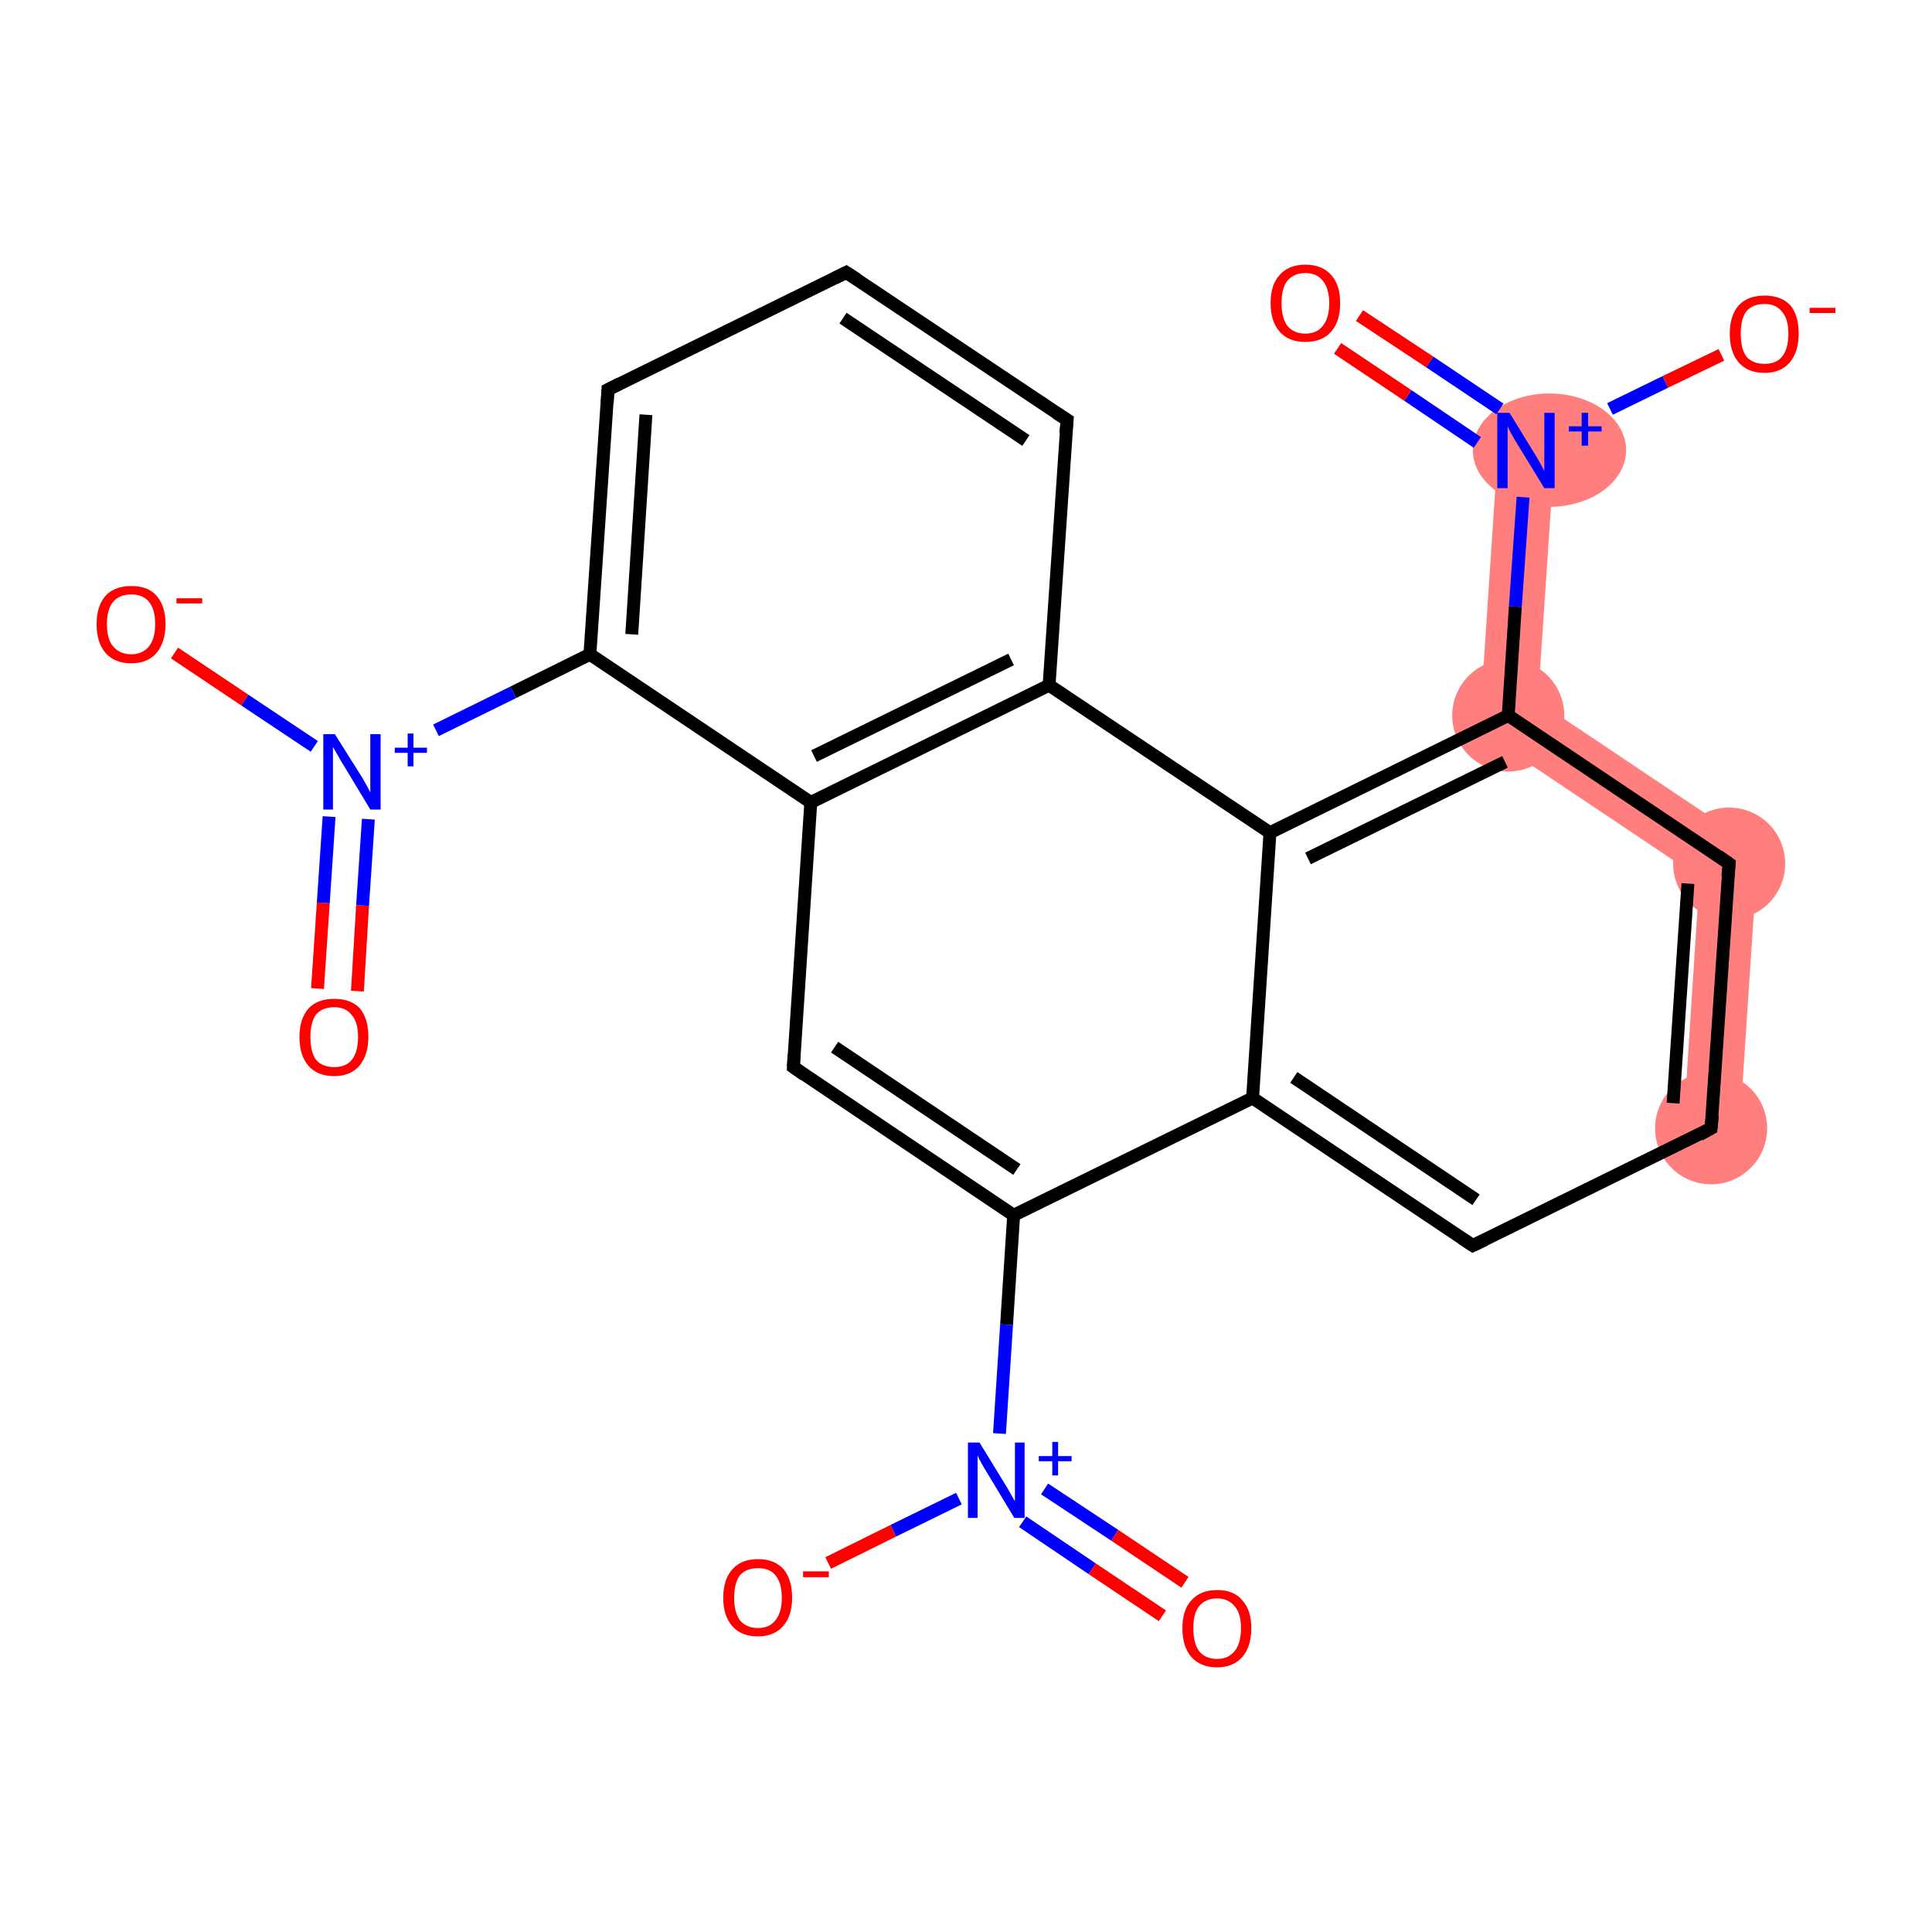 <?xml version='1.0' encoding='iso-8859-1'?>
<svg version='1.1' baseProfile='full'
              xmlns='http://www.w3.org/2000/svg'
                      xmlns:rdkit='http://www.rdkit.org/xml'
                      xmlns:xlink='http://www.w3.org/1999/xlink'
                  xml:space='preserve'
width='300px' height='300px' viewBox='0 0 300 300'>
<!-- END OF HEADER -->
<rect style='opacity:1.0;fill:#FFFFFF;stroke:none' width='300.0' height='300.0' x='0.0' y='0.0'> </rect>
<path class='bond-16 atom-16 atom-17' d='M 273.0,131.8 L 270.1,175.5 L 261.4,175.0 L 263.9,136.3 Z' style='fill:#FF7F7F;fill-rule:evenodd;fill-opacity:1;stroke:#FF7F7F;stroke-width:0.0px;stroke-linecap:butt;stroke-linejoin:miter;stroke-opacity:1;' />
<path class='bond-17 atom-17 atom-18' d='M 238.8,108.9 L 273.0,131.8 L 263.9,136.3 L 229.7,113.4 Z' style='fill:#FF7F7F;fill-rule:evenodd;fill-opacity:1;stroke:#FF7F7F;stroke-width:0.0px;stroke-linecap:butt;stroke-linejoin:miter;stroke-opacity:1;' />
<path class='bond-18 atom-18 atom-19' d='M 232.6,69.7 L 241.4,70.3 L 238.8,108.9 L 229.7,113.4 Z' style='fill:#FF7F7F;fill-rule:evenodd;fill-opacity:1;stroke:#FF7F7F;stroke-width:0.0px;stroke-linecap:butt;stroke-linejoin:miter;stroke-opacity:1;' />
<ellipse cx='265.7' cy='175.2' rx='8.2' ry='8.2' class='atom-16'  style='fill:#FF7F7F;fill-rule:evenodd;stroke:#FF7F7F;stroke-width:1.0px;stroke-linecap:butt;stroke-linejoin:miter;stroke-opacity:1' />
<ellipse cx='268.5' cy='134.1' rx='8.2' ry='8.2' class='atom-17'  style='fill:#FF7F7F;fill-rule:evenodd;stroke:#FF7F7F;stroke-width:1.0px;stroke-linecap:butt;stroke-linejoin:miter;stroke-opacity:1' />
<ellipse cx='234.2' cy='111.1' rx='8.2' ry='8.2' class='atom-18'  style='fill:#FF7F7F;fill-rule:evenodd;stroke:#FF7F7F;stroke-width:1.0px;stroke-linecap:butt;stroke-linejoin:miter;stroke-opacity:1' />
<ellipse cx='240.6' cy='69.9' rx='11.4' ry='8.3' class='atom-19'  style='fill:#FF7F7F;fill-rule:evenodd;stroke:#FF7F7F;stroke-width:1.0px;stroke-linecap:butt;stroke-linejoin:miter;stroke-opacity:1' />
<path class='bond-0 atom-0 atom-1' d='M 49.3,153.5 L 50.2,140.2' style='fill:none;fill-rule:evenodd;stroke:#FF0000;stroke-width:2.0px;stroke-linecap:butt;stroke-linejoin:miter;stroke-opacity:1' />
<path class='bond-0 atom-0 atom-1' d='M 50.2,140.2 L 51.1,126.8' style='fill:none;fill-rule:evenodd;stroke:#0000FF;stroke-width:2.0px;stroke-linecap:butt;stroke-linejoin:miter;stroke-opacity:1' />
<path class='bond-0 atom-0 atom-1' d='M 55.5,153.9 L 56.3,140.6' style='fill:none;fill-rule:evenodd;stroke:#FF0000;stroke-width:2.0px;stroke-linecap:butt;stroke-linejoin:miter;stroke-opacity:1' />
<path class='bond-0 atom-0 atom-1' d='M 56.3,140.6 L 57.2,127.2' style='fill:none;fill-rule:evenodd;stroke:#0000FF;stroke-width:2.0px;stroke-linecap:butt;stroke-linejoin:miter;stroke-opacity:1' />
<path class='bond-1 atom-1 atom-2' d='M 48.8,115.9 L 38.0,108.7' style='fill:none;fill-rule:evenodd;stroke:#0000FF;stroke-width:2.0px;stroke-linecap:butt;stroke-linejoin:miter;stroke-opacity:1' />
<path class='bond-1 atom-1 atom-2' d='M 38.0,108.7 L 27.1,101.4' style='fill:none;fill-rule:evenodd;stroke:#FF0000;stroke-width:2.0px;stroke-linecap:butt;stroke-linejoin:miter;stroke-opacity:1' />
<path class='bond-2 atom-1 atom-3' d='M 67.7,113.4 L 79.7,107.5' style='fill:none;fill-rule:evenodd;stroke:#0000FF;stroke-width:2.0px;stroke-linecap:butt;stroke-linejoin:miter;stroke-opacity:1' />
<path class='bond-2 atom-1 atom-3' d='M 79.7,107.5 L 91.6,101.6' style='fill:none;fill-rule:evenodd;stroke:#000000;stroke-width:2.0px;stroke-linecap:butt;stroke-linejoin:miter;stroke-opacity:1' />
<path class='bond-3 atom-3 atom-4' d='M 91.6,101.6 L 94.4,60.5' style='fill:none;fill-rule:evenodd;stroke:#000000;stroke-width:2.0px;stroke-linecap:butt;stroke-linejoin:miter;stroke-opacity:1' />
<path class='bond-3 atom-3 atom-4' d='M 98.1,98.5 L 100.3,64.4' style='fill:none;fill-rule:evenodd;stroke:#000000;stroke-width:2.0px;stroke-linecap:butt;stroke-linejoin:miter;stroke-opacity:1' />
<path class='bond-4 atom-4 atom-5' d='M 94.4,60.5 L 131.4,42.3' style='fill:none;fill-rule:evenodd;stroke:#000000;stroke-width:2.0px;stroke-linecap:butt;stroke-linejoin:miter;stroke-opacity:1' />
<path class='bond-5 atom-5 atom-6' d='M 131.4,42.3 L 165.7,65.2' style='fill:none;fill-rule:evenodd;stroke:#000000;stroke-width:2.0px;stroke-linecap:butt;stroke-linejoin:miter;stroke-opacity:1' />
<path class='bond-5 atom-5 atom-6' d='M 130.9,49.4 L 159.3,68.4' style='fill:none;fill-rule:evenodd;stroke:#000000;stroke-width:2.0px;stroke-linecap:butt;stroke-linejoin:miter;stroke-opacity:1' />
<path class='bond-6 atom-6 atom-7' d='M 165.7,65.2 L 162.9,106.4' style='fill:none;fill-rule:evenodd;stroke:#000000;stroke-width:2.0px;stroke-linecap:butt;stroke-linejoin:miter;stroke-opacity:1' />
<path class='bond-7 atom-7 atom-8' d='M 162.9,106.4 L 125.9,124.6' style='fill:none;fill-rule:evenodd;stroke:#000000;stroke-width:2.0px;stroke-linecap:butt;stroke-linejoin:miter;stroke-opacity:1' />
<path class='bond-7 atom-7 atom-8' d='M 157.0,102.4 L 126.4,117.4' style='fill:none;fill-rule:evenodd;stroke:#000000;stroke-width:2.0px;stroke-linecap:butt;stroke-linejoin:miter;stroke-opacity:1' />
<path class='bond-8 atom-8 atom-9' d='M 125.9,124.6 L 123.2,165.7' style='fill:none;fill-rule:evenodd;stroke:#000000;stroke-width:2.0px;stroke-linecap:butt;stroke-linejoin:miter;stroke-opacity:1' />
<path class='bond-9 atom-9 atom-10' d='M 123.2,165.7 L 157.4,188.7' style='fill:none;fill-rule:evenodd;stroke:#000000;stroke-width:2.0px;stroke-linecap:butt;stroke-linejoin:miter;stroke-opacity:1' />
<path class='bond-9 atom-9 atom-10' d='M 129.6,162.6 L 157.9,181.6' style='fill:none;fill-rule:evenodd;stroke:#000000;stroke-width:2.0px;stroke-linecap:butt;stroke-linejoin:miter;stroke-opacity:1' />
<path class='bond-10 atom-10 atom-11' d='M 157.4,188.7 L 156.3,205.7' style='fill:none;fill-rule:evenodd;stroke:#000000;stroke-width:2.0px;stroke-linecap:butt;stroke-linejoin:miter;stroke-opacity:1' />
<path class='bond-10 atom-10 atom-11' d='M 156.3,205.7 L 155.2,222.6' style='fill:none;fill-rule:evenodd;stroke:#0000FF;stroke-width:2.0px;stroke-linecap:butt;stroke-linejoin:miter;stroke-opacity:1' />
<path class='bond-11 atom-11 atom-12' d='M 158.8,236.3 L 169.6,243.6' style='fill:none;fill-rule:evenodd;stroke:#0000FF;stroke-width:2.0px;stroke-linecap:butt;stroke-linejoin:miter;stroke-opacity:1' />
<path class='bond-11 atom-11 atom-12' d='M 169.6,243.6 L 180.5,250.9' style='fill:none;fill-rule:evenodd;stroke:#FF0000;stroke-width:2.0px;stroke-linecap:butt;stroke-linejoin:miter;stroke-opacity:1' />
<path class='bond-11 atom-11 atom-12' d='M 162.2,231.2 L 173.1,238.4' style='fill:none;fill-rule:evenodd;stroke:#0000FF;stroke-width:2.0px;stroke-linecap:butt;stroke-linejoin:miter;stroke-opacity:1' />
<path class='bond-11 atom-11 atom-12' d='M 173.1,238.4 L 184.0,245.7' style='fill:none;fill-rule:evenodd;stroke:#FF0000;stroke-width:2.0px;stroke-linecap:butt;stroke-linejoin:miter;stroke-opacity:1' />
<path class='bond-12 atom-11 atom-13' d='M 148.9,232.7 L 138.7,237.7' style='fill:none;fill-rule:evenodd;stroke:#0000FF;stroke-width:2.0px;stroke-linecap:butt;stroke-linejoin:miter;stroke-opacity:1' />
<path class='bond-12 atom-11 atom-13' d='M 138.7,237.7 L 128.6,242.7' style='fill:none;fill-rule:evenodd;stroke:#FF0000;stroke-width:2.0px;stroke-linecap:butt;stroke-linejoin:miter;stroke-opacity:1' />
<path class='bond-13 atom-10 atom-14' d='M 157.4,188.7 L 194.5,170.5' style='fill:none;fill-rule:evenodd;stroke:#000000;stroke-width:2.0px;stroke-linecap:butt;stroke-linejoin:miter;stroke-opacity:1' />
<path class='bond-14 atom-14 atom-15' d='M 194.5,170.5 L 228.7,193.4' style='fill:none;fill-rule:evenodd;stroke:#000000;stroke-width:2.0px;stroke-linecap:butt;stroke-linejoin:miter;stroke-opacity:1' />
<path class='bond-14 atom-14 atom-15' d='M 200.9,167.3 L 229.2,186.3' style='fill:none;fill-rule:evenodd;stroke:#000000;stroke-width:2.0px;stroke-linecap:butt;stroke-linejoin:miter;stroke-opacity:1' />
<path class='bond-15 atom-15 atom-16' d='M 228.7,193.4 L 265.7,175.2' style='fill:none;fill-rule:evenodd;stroke:#000000;stroke-width:2.0px;stroke-linecap:butt;stroke-linejoin:miter;stroke-opacity:1' />
<path class='bond-16 atom-16 atom-17' d='M 265.7,175.2 L 268.5,134.1' style='fill:none;fill-rule:evenodd;stroke:#000000;stroke-width:2.0px;stroke-linecap:butt;stroke-linejoin:miter;stroke-opacity:1' />
<path class='bond-16 atom-16 atom-17' d='M 259.8,171.3 L 262.1,137.2' style='fill:none;fill-rule:evenodd;stroke:#000000;stroke-width:2.0px;stroke-linecap:butt;stroke-linejoin:miter;stroke-opacity:1' />
<path class='bond-17 atom-17 atom-18' d='M 268.5,134.1 L 234.2,111.1' style='fill:none;fill-rule:evenodd;stroke:#000000;stroke-width:2.0px;stroke-linecap:butt;stroke-linejoin:miter;stroke-opacity:1' />
<path class='bond-18 atom-18 atom-19' d='M 234.2,111.1 L 235.3,94.2' style='fill:none;fill-rule:evenodd;stroke:#000000;stroke-width:2.0px;stroke-linecap:butt;stroke-linejoin:miter;stroke-opacity:1' />
<path class='bond-18 atom-18 atom-19' d='M 235.3,94.2 L 236.5,77.2' style='fill:none;fill-rule:evenodd;stroke:#0000FF;stroke-width:2.0px;stroke-linecap:butt;stroke-linejoin:miter;stroke-opacity:1' />
<path class='bond-19 atom-19 atom-20' d='M 232.9,63.5 L 222.0,56.2' style='fill:none;fill-rule:evenodd;stroke:#0000FF;stroke-width:2.0px;stroke-linecap:butt;stroke-linejoin:miter;stroke-opacity:1' />
<path class='bond-19 atom-19 atom-20' d='M 222.0,56.2 L 211.1,49.0' style='fill:none;fill-rule:evenodd;stroke:#FF0000;stroke-width:2.0px;stroke-linecap:butt;stroke-linejoin:miter;stroke-opacity:1' />
<path class='bond-19 atom-19 atom-20' d='M 229.4,68.7 L 218.6,61.4' style='fill:none;fill-rule:evenodd;stroke:#0000FF;stroke-width:2.0px;stroke-linecap:butt;stroke-linejoin:miter;stroke-opacity:1' />
<path class='bond-19 atom-19 atom-20' d='M 218.6,61.4 L 207.7,54.1' style='fill:none;fill-rule:evenodd;stroke:#FF0000;stroke-width:2.0px;stroke-linecap:butt;stroke-linejoin:miter;stroke-opacity:1' />
<path class='bond-20 atom-19 atom-21' d='M 250.0,63.5 L 258.6,59.3' style='fill:none;fill-rule:evenodd;stroke:#0000FF;stroke-width:2.0px;stroke-linecap:butt;stroke-linejoin:miter;stroke-opacity:1' />
<path class='bond-20 atom-19 atom-21' d='M 258.6,59.3 L 267.3,55.1' style='fill:none;fill-rule:evenodd;stroke:#FF0000;stroke-width:2.0px;stroke-linecap:butt;stroke-linejoin:miter;stroke-opacity:1' />
<path class='bond-21 atom-18 atom-22' d='M 234.2,111.1 L 197.2,129.3' style='fill:none;fill-rule:evenodd;stroke:#000000;stroke-width:2.0px;stroke-linecap:butt;stroke-linejoin:miter;stroke-opacity:1' />
<path class='bond-21 atom-18 atom-22' d='M 233.7,118.3 L 203.1,133.3' style='fill:none;fill-rule:evenodd;stroke:#000000;stroke-width:2.0px;stroke-linecap:butt;stroke-linejoin:miter;stroke-opacity:1' />
<path class='bond-22 atom-8 atom-3' d='M 125.9,124.6 L 91.6,101.6' style='fill:none;fill-rule:evenodd;stroke:#000000;stroke-width:2.0px;stroke-linecap:butt;stroke-linejoin:miter;stroke-opacity:1' />
<path class='bond-23 atom-22 atom-14' d='M 197.2,129.3 L 194.5,170.5' style='fill:none;fill-rule:evenodd;stroke:#000000;stroke-width:2.0px;stroke-linecap:butt;stroke-linejoin:miter;stroke-opacity:1' />
<path class='bond-24 atom-22 atom-7' d='M 197.2,129.3 L 162.9,106.4' style='fill:none;fill-rule:evenodd;stroke:#000000;stroke-width:2.0px;stroke-linecap:butt;stroke-linejoin:miter;stroke-opacity:1' />
<path d='M 94.3,62.5 L 94.4,60.5 L 96.2,59.6' style='fill:none;stroke:#000000;stroke-width:2.0px;stroke-linecap:butt;stroke-linejoin:miter;stroke-opacity:1;' />
<path d='M 129.6,43.2 L 131.4,42.3 L 133.1,43.4' style='fill:none;stroke:#000000;stroke-width:2.0px;stroke-linecap:butt;stroke-linejoin:miter;stroke-opacity:1;' />
<path d='M 164.0,64.1 L 165.7,65.2 L 165.5,67.3' style='fill:none;stroke:#000000;stroke-width:2.0px;stroke-linecap:butt;stroke-linejoin:miter;stroke-opacity:1;' />
<path d='M 123.3,163.7 L 123.2,165.7 L 124.9,166.9' style='fill:none;stroke:#000000;stroke-width:2.0px;stroke-linecap:butt;stroke-linejoin:miter;stroke-opacity:1;' />
<path d='M 227.0,192.3 L 228.7,193.4 L 230.6,192.5' style='fill:none;stroke:#000000;stroke-width:2.0px;stroke-linecap:butt;stroke-linejoin:miter;stroke-opacity:1;' />
<path d='M 263.9,176.2 L 265.7,175.2 L 265.9,173.2' style='fill:none;stroke:#000000;stroke-width:2.0px;stroke-linecap:butt;stroke-linejoin:miter;stroke-opacity:1;' />
<path d='M 268.3,136.1 L 268.5,134.1 L 266.8,132.9' style='fill:none;stroke:#000000;stroke-width:2.0px;stroke-linecap:butt;stroke-linejoin:miter;stroke-opacity:1;' />
<path class='atom-0' d='M 46.5 161.0
Q 46.5 158.2, 47.9 156.6
Q 49.3 155.1, 51.9 155.1
Q 54.5 155.1, 55.9 156.6
Q 57.2 158.2, 57.2 161.0
Q 57.2 163.8, 55.8 165.5
Q 54.4 167.1, 51.9 167.1
Q 49.3 167.1, 47.9 165.5
Q 46.5 163.9, 46.5 161.0
M 51.9 165.7
Q 53.7 165.7, 54.6 164.6
Q 55.6 163.4, 55.6 161.0
Q 55.6 158.7, 54.6 157.6
Q 53.7 156.4, 51.9 156.4
Q 50.1 156.4, 49.1 157.5
Q 48.2 158.7, 48.2 161.0
Q 48.2 163.4, 49.1 164.6
Q 50.1 165.7, 51.9 165.7
' fill='#FF0000'/>
<path class='atom-1' d='M 52.0 114.0
L 55.9 120.2
Q 56.3 120.8, 56.9 121.9
Q 57.5 123.0, 57.5 123.1
L 57.5 114.0
L 59.1 114.0
L 59.1 125.7
L 57.5 125.7
L 53.4 118.9
Q 52.9 118.1, 52.4 117.2
Q 51.9 116.3, 51.7 116.0
L 51.7 125.7
L 50.2 125.7
L 50.2 114.0
L 52.0 114.0
' fill='#0000FF'/>
<path class='atom-1' d='M 61.3 116.1
L 63.3 116.1
L 63.3 113.9
L 64.2 113.9
L 64.2 116.1
L 66.3 116.1
L 66.3 116.9
L 64.2 116.9
L 64.2 119.0
L 63.3 119.0
L 63.3 116.9
L 61.3 116.9
L 61.3 116.1
' fill='#0000FF'/>
<path class='atom-2' d='M 15.0 96.9
Q 15.0 94.1, 16.4 92.5
Q 17.8 91.0, 20.4 91.0
Q 23.0 91.0, 24.3 92.5
Q 25.7 94.1, 25.7 96.9
Q 25.7 99.7, 24.3 101.4
Q 22.9 103.0, 20.4 103.0
Q 17.8 103.0, 16.4 101.4
Q 15.0 99.8, 15.0 96.9
M 20.4 101.6
Q 22.1 101.6, 23.1 100.4
Q 24.1 99.2, 24.1 96.9
Q 24.1 94.6, 23.1 93.4
Q 22.1 92.3, 20.4 92.3
Q 18.6 92.3, 17.6 93.4
Q 16.6 94.6, 16.6 96.9
Q 16.6 99.3, 17.6 100.4
Q 18.6 101.6, 20.4 101.6
' fill='#FF0000'/>
<path class='atom-2' d='M 27.4 92.9
L 31.4 92.9
L 31.4 93.7
L 27.4 93.7
L 27.4 92.9
' fill='#FF0000'/>
<path class='atom-11' d='M 152.1 224.0
L 155.9 230.2
Q 156.3 230.8, 156.9 231.9
Q 157.5 233.0, 157.6 233.1
L 157.6 224.0
L 159.1 224.0
L 159.1 235.7
L 157.5 235.7
L 153.4 228.9
Q 152.9 228.1, 152.4 227.2
Q 151.9 226.3, 151.8 226.0
L 151.8 235.7
L 150.3 235.7
L 150.3 224.0
L 152.1 224.0
' fill='#0000FF'/>
<path class='atom-11' d='M 161.3 226.1
L 163.4 226.1
L 163.4 223.9
L 164.3 223.9
L 164.3 226.1
L 166.4 226.1
L 166.4 226.9
L 164.3 226.9
L 164.3 229.1
L 163.4 229.1
L 163.4 226.9
L 161.3 226.9
L 161.3 226.1
' fill='#0000FF'/>
<path class='atom-12' d='M 183.6 252.8
Q 183.6 250.0, 185.0 248.5
Q 186.4 246.9, 189.0 246.9
Q 191.6 246.9, 192.9 248.5
Q 194.3 250.0, 194.3 252.8
Q 194.3 255.7, 192.9 257.3
Q 191.5 258.9, 189.0 258.9
Q 186.4 258.9, 185.0 257.3
Q 183.6 255.7, 183.6 252.8
M 189.0 257.6
Q 190.7 257.6, 191.7 256.4
Q 192.7 255.2, 192.7 252.8
Q 192.7 250.5, 191.7 249.4
Q 190.7 248.2, 189.0 248.2
Q 187.2 248.2, 186.2 249.4
Q 185.3 250.5, 185.3 252.8
Q 185.3 255.2, 186.2 256.4
Q 187.2 257.6, 189.0 257.6
' fill='#FF0000'/>
<path class='atom-13' d='M 112.3 248.1
Q 112.3 245.3, 113.7 243.7
Q 115.1 242.1, 117.7 242.1
Q 120.3 242.1, 121.7 243.7
Q 123.0 245.3, 123.0 248.1
Q 123.0 250.9, 121.6 252.5
Q 120.2 254.1, 117.7 254.1
Q 115.1 254.1, 113.7 252.5
Q 112.3 250.9, 112.3 248.1
M 117.7 252.8
Q 119.5 252.8, 120.4 251.6
Q 121.4 250.4, 121.4 248.1
Q 121.4 245.8, 120.4 244.6
Q 119.5 243.5, 117.7 243.5
Q 115.9 243.5, 114.9 244.6
Q 114.0 245.8, 114.0 248.1
Q 114.0 250.4, 114.9 251.6
Q 115.9 252.8, 117.7 252.8
' fill='#FF0000'/>
<path class='atom-13' d='M 124.7 244.0
L 128.7 244.0
L 128.7 244.9
L 124.7 244.9
L 124.7 244.0
' fill='#FF0000'/>
<path class='atom-19' d='M 234.4 64.1
L 238.2 70.3
Q 238.6 70.9, 239.2 72.0
Q 239.8 73.1, 239.8 73.2
L 239.8 64.1
L 241.4 64.1
L 241.4 75.8
L 239.8 75.8
L 235.7 69.1
Q 235.2 68.3, 234.7 67.4
Q 234.2 66.4, 234.1 66.2
L 234.1 75.8
L 232.5 75.8
L 232.5 64.1
L 234.4 64.1
' fill='#0000FF'/>
<path class='atom-19' d='M 243.6 66.2
L 245.6 66.2
L 245.6 64.1
L 246.6 64.1
L 246.6 66.2
L 248.7 66.2
L 248.7 67.0
L 246.6 67.0
L 246.6 69.2
L 245.6 69.2
L 245.6 67.0
L 243.6 67.0
L 243.6 66.2
' fill='#0000FF'/>
<path class='atom-20' d='M 197.3 47.1
Q 197.3 44.2, 198.7 42.7
Q 200.1 41.1, 202.7 41.1
Q 205.3 41.1, 206.7 42.7
Q 208.1 44.2, 208.1 47.1
Q 208.1 49.9, 206.7 51.5
Q 205.3 53.1, 202.7 53.1
Q 200.1 53.1, 198.7 51.5
Q 197.3 49.9, 197.3 47.1
M 202.7 51.8
Q 204.5 51.8, 205.4 50.6
Q 206.4 49.4, 206.4 47.1
Q 206.4 44.8, 205.4 43.6
Q 204.5 42.4, 202.7 42.4
Q 200.9 42.4, 199.9 43.6
Q 199.0 44.7, 199.0 47.1
Q 199.0 49.4, 199.9 50.6
Q 200.9 51.8, 202.7 51.8
' fill='#FF0000'/>
<path class='atom-21' d='M 268.6 51.8
Q 268.6 49.0, 270.0 47.4
Q 271.4 45.9, 274.0 45.9
Q 276.6 45.9, 278.0 47.4
Q 279.3 49.0, 279.3 51.8
Q 279.3 54.6, 277.9 56.3
Q 276.5 57.9, 274.0 57.9
Q 271.4 57.9, 270.0 56.3
Q 268.6 54.7, 268.6 51.8
M 274.0 56.5
Q 275.8 56.5, 276.7 55.4
Q 277.7 54.2, 277.7 51.8
Q 277.7 49.5, 276.7 48.4
Q 275.8 47.2, 274.0 47.2
Q 272.2 47.2, 271.2 48.3
Q 270.3 49.5, 270.3 51.8
Q 270.3 54.2, 271.2 55.4
Q 272.2 56.5, 274.0 56.5
' fill='#FF0000'/>
<path class='atom-21' d='M 281.0 47.8
L 285.0 47.8
L 285.0 48.6
L 281.0 48.6
L 281.0 47.8
' fill='#FF0000'/>
</svg>

